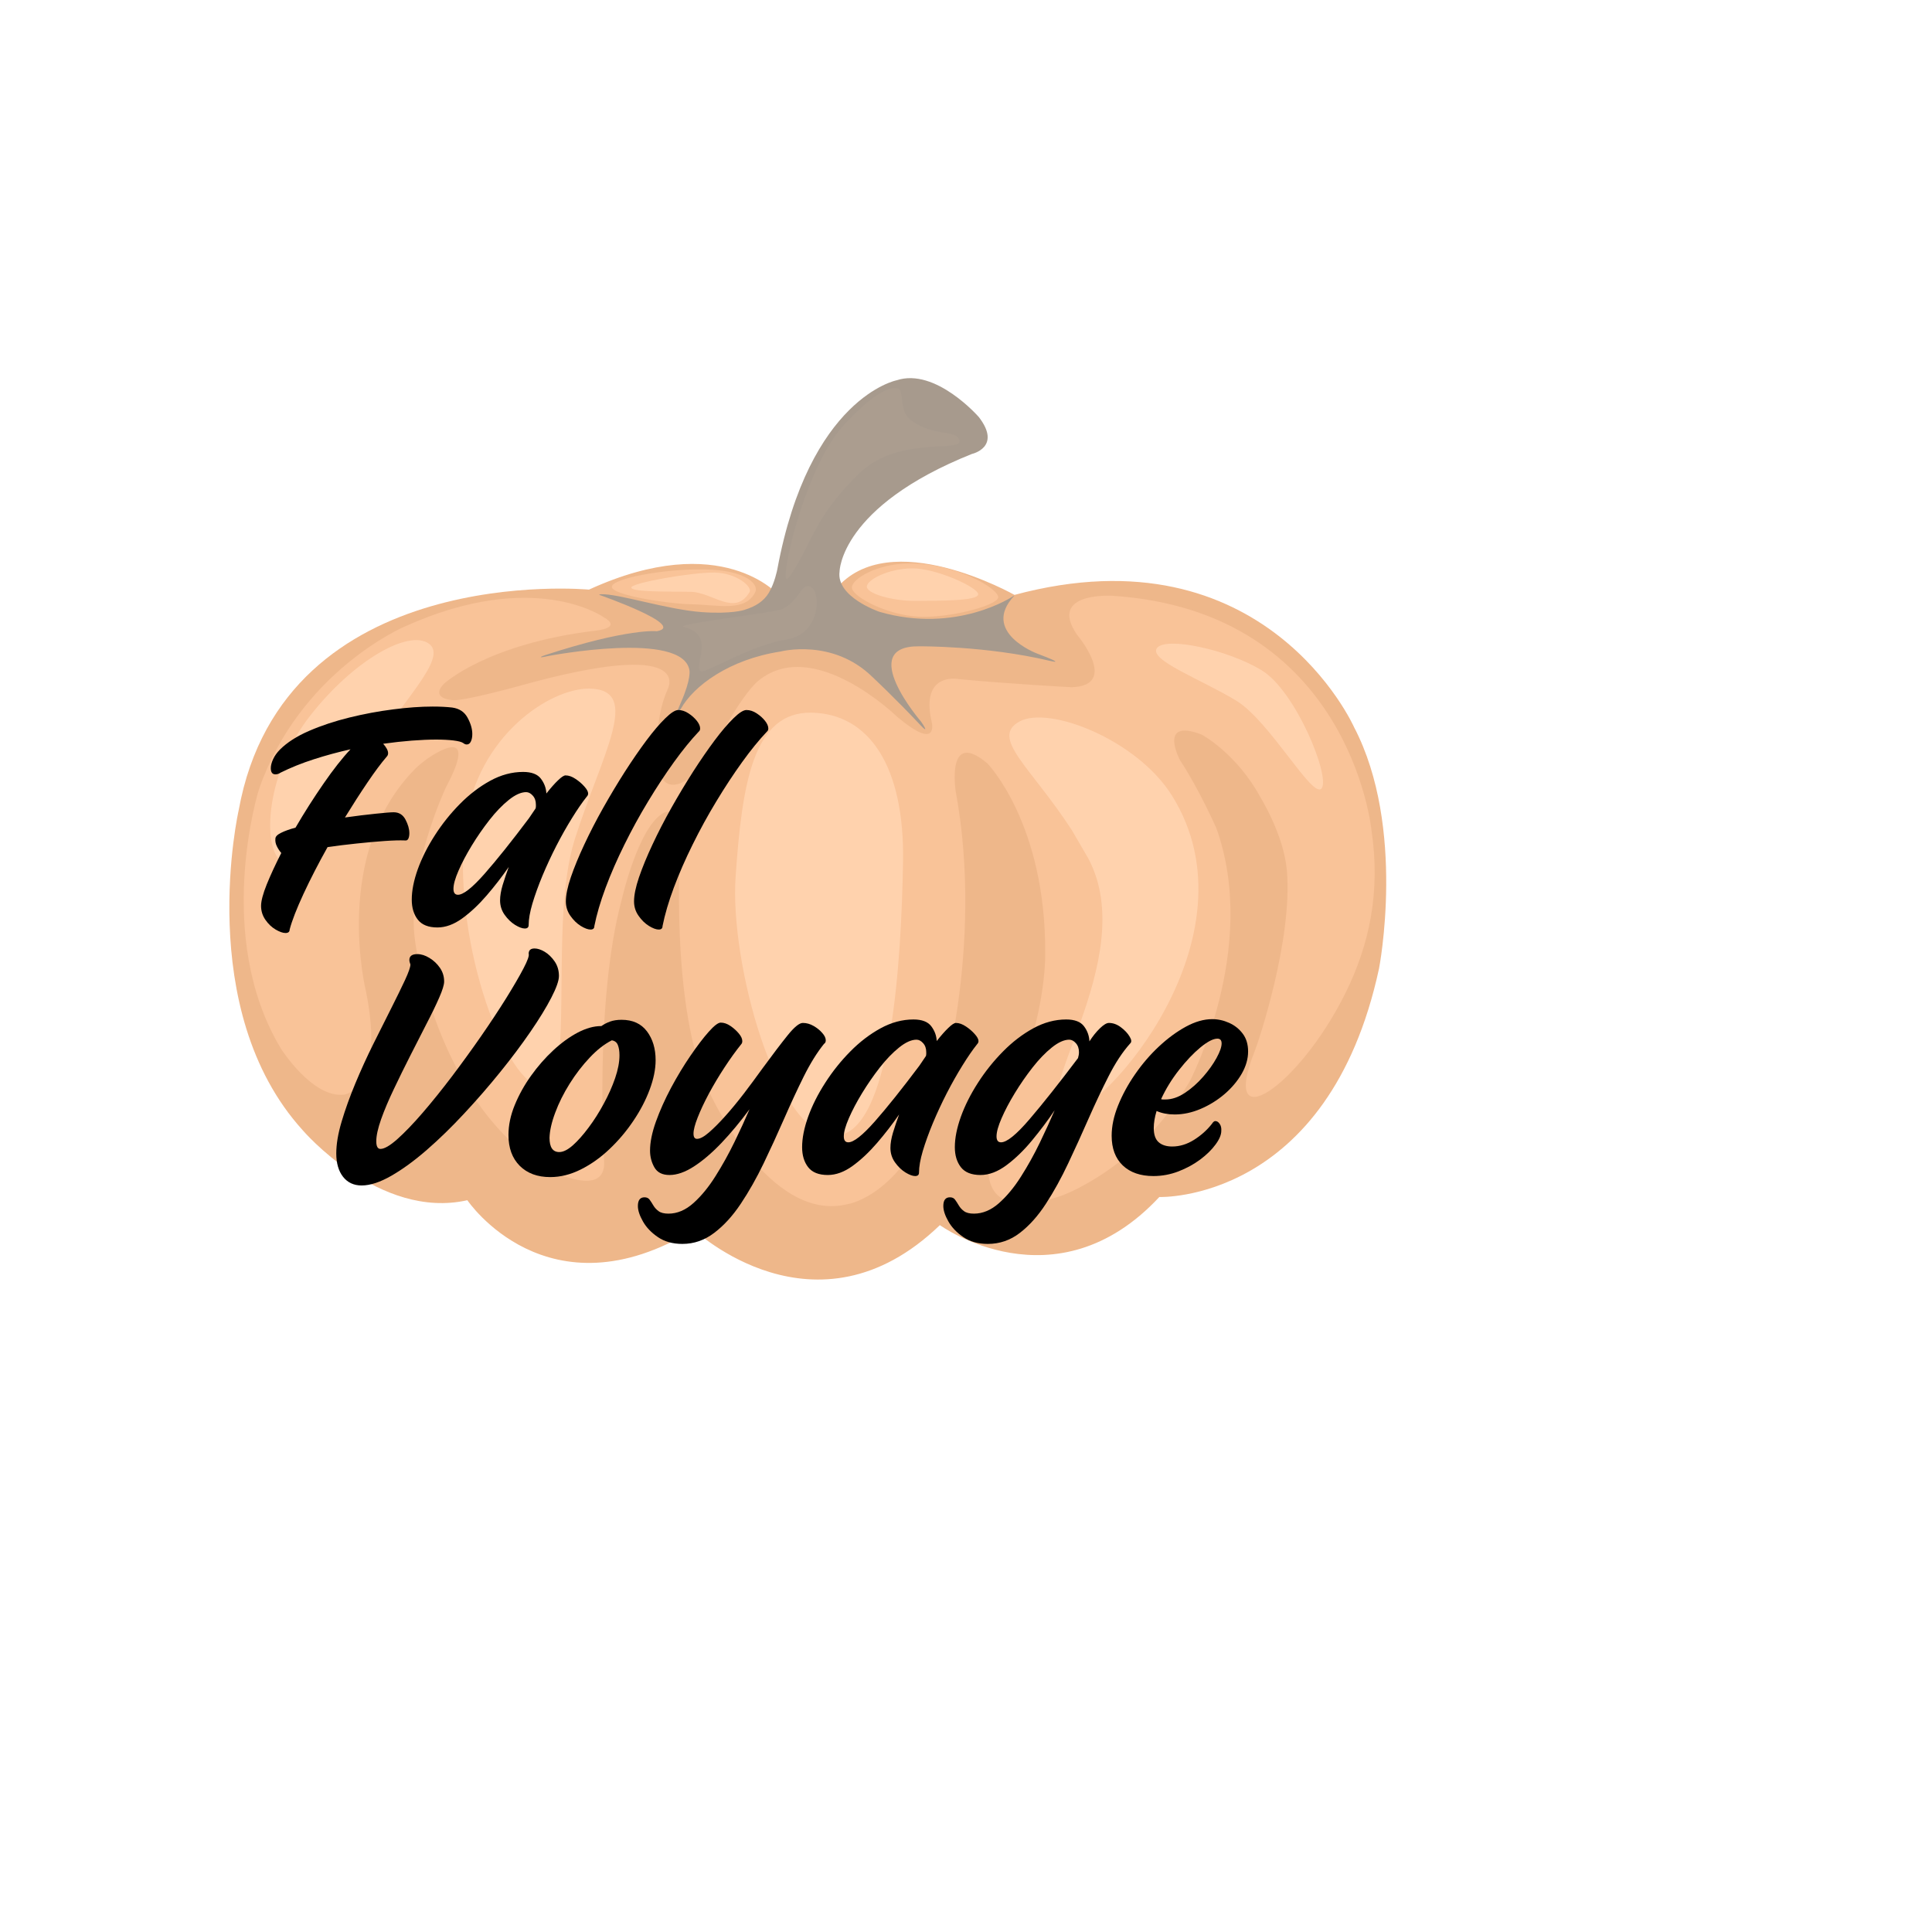 <svg xmlns="http://www.w3.org/2000/svg" xmlns:xlink="http://www.w3.org/1999/xlink" width="500" zoomAndPan="magnify" viewBox="0 0 375 375" height="500" preserveAspectRatio="xMidYMid meet" version="1.0"><defs><filter x="0%" y="0%" width="100%" height="100%" id="874dd8d558"><feColorMatrix values="0 0 0 0 1 0 0 0 0 1 0 0 0 0 1 0 0 0 1 0" color-interpolation-filters="sRGB"/></filter><g/><mask id="e989393103"><g filter="url(#874dd8d558)"><rect x="-37.5" width="450" fill="#000000" y="-37.5" height="450" fill-opacity="0.48"/></g></mask><clipPath id="b0eed68b6f"><rect x="0" width="237" y="0" height="191"/></clipPath></defs><rect x="-37.5" width="450" fill="#ffffff" y="-37.5" height="450" fill-opacity="1"/><rect x="-37.5" width="450" fill="#ffffff" y="-37.5" height="450" fill-opacity="1"/><g mask="url(#e989393103)"><g transform="matrix(1, 0, 0, 1, 37, 71)"><g clip-path="url(#b0eed68b6f)"><path fill="#dc680b" d="M 114.18 44.562 C 114.18 44.562 103.188 31.605 77.316 43.445 C 77.316 43.445 18.086 37.836 9.332 86.246 C 9.332 86.246 0.52 124.891 21.703 148.32 C 21.703 148.32 36.613 165.828 53.711 161.961 C 53.711 161.961 69.242 185.008 97.676 167.676 C 97.676 167.676 121.332 190.039 145.43 166.797 C 145.43 166.797 167.844 183 188.023 161.34 C 188.023 161.34 220.836 162.551 230.672 116.984 C 230.672 116.984 235.996 89.621 225.828 70.156 C 225.828 70.156 208.66 31.375 159.91 44.469 C 159.91 44.469 135.613 30.703 125.184 43.402 Z M 114.18 44.562 " fill-opacity="1" fill-rule="nonzero"/><path fill="#f28127" d="M 78.629 51.406 C 57.363 53.965 49.117 61.773 49.117 61.773 C 46.41 64.684 50.93 64.906 50.93 64.906 C 53.172 65.074 63.918 62.102 63.918 62.102 C 98.125 52.562 92.613 62.75 92.613 62.75 C 89.883 68.695 90.566 76.758 90.566 76.758 C 91.438 85.191 97.691 79.344 97.691 79.344 C 101.039 75.375 102.578 72.121 104.348 69.109 C 108.309 62.359 110.285 61.07 110.285 61.07 C 121.008 52.379 137.133 68.121 137.133 68.121 C 145.328 75.02 143.84 69.133 143.84 69.133 C 141.582 59.344 149.023 60.805 149.023 60.805 C 159.031 61.762 171 62.391 171 62.391 C 180.398 62.062 172.043 52.191 172.043 52.191 C 166.305 43.82 178.934 44.641 178.934 44.641 C 225.016 47.637 229.195 90.09 229.195 90.09 C 231 102.059 228.828 112.332 224.121 121.816 C 215.074 140.055 199.582 150.391 206.57 132.941 C 207.293 131.141 213.918 111.344 212.785 98.02 C 212.191 91.051 207.684 83.82 207.684 83.82 C 203.004 75.164 196.199 71.562 196.199 71.562 C 187.66 68.316 192.031 76.543 192.031 76.543 C 195.75 82.152 199.094 89.746 199.094 89.746 C 207.512 113.207 193.863 139.016 193.863 139.016 C 183.684 156.121 168.855 161.156 168.855 161.156 C 146.512 168.469 157.52 145.039 157.52 145.039 C 166.273 128.004 165.871 114.09 165.871 114.09 C 166.035 88.914 154.676 77.199 154.676 77.199 C 146.578 70.324 148.5 82.578 148.5 82.578 C 154.152 113.207 145.168 142.02 145.168 142.02 C 138.492 161.078 127.617 162.703 127.617 162.703 C 112.238 166.617 100.711 141.051 100.711 141.051 C 92.848 124.359 95.086 92.734 95.086 92.734 C 95.59 85.09 91.934 86.723 91.934 86.723 C 86.926 89.18 83.664 103.676 83.664 103.676 C 78.324 123.477 80.262 154.395 80.262 154.395 C 80.68 162.262 68.324 155.445 68.324 155.445 C 47.344 141.871 43.57 111.688 43.57 111.688 C 41.695 98.457 49.539 81.852 49.539 81.852 C 55 71.621 50.086 73.566 46.547 75.863 C 44.957 76.891 43.684 78.129 43.684 78.129 C 27.258 94.625 34.059 121.535 34.059 121.535 C 37.832 140.383 29.812 141.469 29.812 141.469 C 23.609 142.199 17.512 132.508 17.512 132.508 C 4.336 110.637 13.246 82.25 13.246 82.25 C 21.199 59.281 41.516 50.625 41.516 50.625 C 66.762 39.215 80.184 48.805 80.184 48.805 C 83.918 50.938 78.629 51.402 78.629 51.402 Z M 97.461 46.301 C 102.32 46.387 107.676 47.859 109.598 43.934 C 110.309 42.488 107.973 39.676 99.836 39.523 C 91.75 39.367 81.781 41.305 81.754 42.902 C 81.727 44.504 92.602 46.219 97.461 46.305 Z M 140.133 48.609 C 146.145 49.328 156.547 46.621 156.754 44.973 C 156.965 43.32 148.414 38.219 139.27 38.367 C 133.215 38.465 128.559 41.27 128.352 42.922 C 128.141 44.574 134.125 47.891 140.133 48.609 Z M 140.133 48.609 " fill-opacity="1" fill-rule="nonzero"/><path fill="#ffa054" d="M 53.332 89 C 55.602 71.816 69.816 62.492 77.5 62.66 C 87.676 62.887 79.82 75.367 74.559 91.918 C 69.297 108.469 75.168 142.027 67.766 140.012 C 60.363 137.992 50.543 110.117 53.332 89 Z M 17.594 96.168 C 21.457 99.008 27.168 88.207 34.145 76.352 C 40.617 65.352 50.129 56.785 46.266 53.945 C 42.398 51.109 31.711 57.047 23.223 67.891 C 14.73 78.73 13.73 93.328 17.594 96.168 Z M 124.883 149.453 C 136.16 149.645 137.965 114.637 138.281 96.258 C 138.598 77.879 131.781 67.523 120.504 67.328 C 109.227 67.133 107.031 80.941 105.773 99.281 C 104.648 115.625 113.605 149.258 124.883 149.453 Z M 174.203 95.559 C 184.801 115.324 160.949 144.156 170.387 144.852 C 176.93 145.332 207.59 110.891 190.5 83.453 C 183.703 72.543 166.512 65.875 160.84 69.062 C 155.168 72.25 163.07 77.848 171.043 90.137 M 202.938 64.988 C 209.543 69.016 217.848 84.301 219.539 82.008 C 221.227 79.715 214.504 63.133 207.898 59.105 C 201.293 55.078 189.25 52.5 187.559 54.797 C 185.867 57.09 196.332 60.961 202.938 64.988 Z M 140.773 45.633 C 145.43 45.594 152.883 45.664 152.871 44.34 C 152.855 43.016 144.707 39.277 140.051 39.316 C 135.395 39.355 131.238 41.551 131.25 42.875 C 131.266 44.199 136.117 45.672 140.773 45.633 Z M 97.039 43.871 C 101.348 43.945 105.613 48.727 108.492 43.93 C 109.094 42.93 106.02 40.207 101.707 40.133 C 97.398 40.059 85.559 42.125 85.543 43.035 C 85.527 43.949 92.727 43.797 97.039 43.871 Z M 97.039 43.871 " fill-opacity="1" fill-rule="nonzero"/><path fill="#472c11" d="M 137.023 2.816 C 137.023 2.816 120.074 6.141 113.875 39.512 C 113.875 39.512 113.371 42.195 112.207 44.098 C 111.223 45.703 109.68 46.715 107.406 47.402 C 107.406 47.402 104.918 48.215 99.293 47.816 C 92.445 47.332 82.887 44.16 79.629 44.344 C 79.074 44.375 79.398 44.5 79.531 44.535 C 79.531 44.535 96.387 50.449 90.496 51.52 C 90.496 51.52 85.047 50.871 68.855 56.145 C 68.055 56.402 67.141 56.84 69.352 56.344 C 69.352 56.344 95.613 51.285 96.828 59.141 C 96.828 59.141 97.148 60.844 95.191 65.293 C 95.191 65.293 92.641 71.117 95.125 66.625 C 97.609 62.129 104.562 56.992 114.461 55.469 C 114.461 55.469 124.555 52.797 132.32 60.387 C 132.32 60.387 136.801 64.562 141.664 69.758 C 143.234 71.438 142.484 70.043 141.785 69.078 C 141.785 69.078 129.043 54.281 141.445 54.449 C 141.445 54.449 154.352 54.328 166.707 57.254 C 167.039 57.332 170.188 58.066 164.281 55.848 C 164.281 55.848 153.246 51.68 159.895 44.602 C 159.945 44.547 159.746 44.656 159.609 44.746 C 159.609 44.746 148.719 52.09 133.727 47.762 C 133.727 47.762 125.254 44.906 125.961 39.93 C 125.961 39.93 126.043 27.355 151.641 17.113 C 151.641 17.113 157.512 15.824 153 9.961 C 153 9.961 144.598 0.297 137.023 2.816 Z M 137.023 2.816 " fill-opacity="1" fill-rule="nonzero"/><path fill="#644220" d="M 126.797 11.492 C 129.746 8.32 134.461 3.762 137.23 4.398 C 138.664 4.73 137.273 8.773 139.934 10.648 C 144.285 13.723 148.117 12.406 149.09 14.129 C 150.867 17.273 137.828 13.215 129.91 20.773 C 122.426 27.918 120.574 33.477 118.668 36.922 C 117.566 38.914 115.715 42.305 115.52 41.137 C 115.059 38.336 119.816 18.984 126.797 11.492 Z M 115.762 53.109 C 122.84 52 122.43 42.387 119.699 42.758 C 118.309 42.941 118.027 45.492 114.984 47.156 C 114.324 47.516 109.605 48.188 104.988 48.859 C 99.672 49.633 94.484 50.41 95.785 50.727 C 102.191 52.277 97.297 58.492 99.082 59.305 C 99.984 59.715 108.684 54.219 115.762 53.109 Z M 115.762 53.109 " fill-opacity="0.297" fill-rule="nonzero"/></g></g></g><g fill="#000000" fill-opacity="1"><g transform="translate(48.72, 180.019)"><g><path d="M 39.031 -42.688 C 40.426 -42.5 41.426 -41.844 42.031 -40.719 C 42.645 -39.594 42.953 -38.535 42.953 -37.547 C 42.953 -36.961 42.859 -36.477 42.672 -36.094 C 42.492 -35.707 42.227 -35.516 41.875 -35.516 C 41.645 -35.516 41.414 -35.609 41.188 -35.797 C 40.875 -36.016 40.242 -36.18 39.297 -36.297 C 38.359 -36.41 37.234 -36.469 35.922 -36.469 C 34.523 -36.469 32.945 -36.398 31.188 -36.266 C 29.438 -36.129 27.594 -35.926 25.656 -35.656 C 26.289 -34.938 26.609 -34.328 26.609 -33.828 C 26.609 -33.555 26.52 -33.332 26.344 -33.156 C 25.258 -31.895 24.008 -30.219 22.594 -28.125 C 21.176 -26.031 19.723 -23.77 18.234 -21.344 C 20.441 -21.656 22.43 -21.898 24.203 -22.078 C 25.984 -22.266 27.145 -22.359 27.688 -22.359 C 28.719 -22.359 29.484 -21.883 29.984 -20.938 C 30.484 -19.988 30.734 -19.109 30.734 -18.297 C 30.734 -17.848 30.664 -17.488 30.531 -17.219 C 30.395 -16.945 30.164 -16.836 29.844 -16.891 C 28.906 -16.93 27.602 -16.895 25.938 -16.781 C 24.27 -16.664 22.469 -16.504 20.531 -16.297 C 18.594 -16.098 16.703 -15.863 14.859 -15.594 C 13.098 -12.445 11.539 -9.422 10.188 -6.516 C 8.844 -3.609 7.945 -1.301 7.5 0.406 C 7.5 0.852 7.227 1.078 6.688 1.078 C 6.188 1.078 5.551 0.852 4.781 0.406 C 4.02 -0.039 3.359 -0.672 2.797 -1.484 C 2.234 -2.297 1.953 -3.195 1.953 -4.188 C 1.953 -5.133 2.32 -6.531 3.062 -8.375 C 3.812 -10.219 4.75 -12.242 5.875 -14.453 C 5.562 -14.805 5.281 -15.234 5.031 -15.734 C 4.781 -16.234 4.68 -16.727 4.734 -17.219 C 4.734 -17.625 5.094 -18.004 5.812 -18.359 C 6.531 -18.723 7.473 -19.062 8.641 -19.375 C 10.348 -22.301 12.16 -25.148 14.078 -27.922 C 15.992 -30.691 17.738 -32.91 19.312 -34.578 C 16.883 -34.035 14.508 -33.391 12.188 -32.641 C 9.875 -31.898 7.723 -31.035 5.734 -30.047 C 5.422 -29.828 5.086 -29.719 4.734 -29.719 C 4.141 -29.719 3.844 -30.117 3.844 -30.922 C 3.844 -31.422 3.988 -31.992 4.281 -32.641 C 4.582 -33.297 5.023 -33.922 5.609 -34.516 C 7.004 -35.91 8.895 -37.125 11.281 -38.156 C 13.664 -39.188 16.273 -40.051 19.109 -40.75 C 21.941 -41.445 24.766 -41.973 27.578 -42.328 C 30.398 -42.691 32.957 -42.875 35.25 -42.875 C 36.688 -42.875 37.945 -42.812 39.031 -42.688 Z M 39.031 -42.688 "/></g></g></g><g fill="#000000" fill-opacity="1"><g transform="translate(79.173, 180.019)"><g><path d="M 30.594 -29.516 C 31.219 -29.516 31.867 -29.285 32.547 -28.828 C 33.223 -28.379 33.797 -27.883 34.266 -27.344 C 34.742 -26.812 34.984 -26.363 34.984 -26 C 34.984 -25.77 34.895 -25.566 34.719 -25.391 C 33.852 -24.305 32.906 -22.93 31.875 -21.266 C 30.844 -19.609 29.828 -17.812 28.828 -15.875 C 27.836 -13.938 26.938 -12 26.125 -10.062 C 25.32 -8.125 24.672 -6.32 24.172 -4.656 C 23.68 -2.988 23.438 -1.594 23.438 -0.469 C 23.438 -0.02 23.188 0.203 22.688 0.203 C 22.195 0.203 21.566 -0.031 20.797 -0.5 C 20.035 -0.977 19.359 -1.633 18.766 -2.469 C 18.18 -3.301 17.891 -4.234 17.891 -5.266 C 17.891 -6.117 18.055 -7.109 18.391 -8.234 C 18.734 -9.359 19.129 -10.531 19.578 -11.75 C 18.273 -9.863 16.848 -8.02 15.297 -6.219 C 13.742 -4.414 12.156 -2.926 10.531 -1.75 C 8.914 -0.582 7.316 0 5.734 0 C 3.984 0 2.711 -0.504 1.922 -1.516 C 1.141 -2.523 0.75 -3.82 0.75 -5.406 C 0.75 -7.156 1.141 -9.125 1.922 -11.312 C 2.711 -13.5 3.816 -15.691 5.234 -17.891 C 6.648 -20.098 8.27 -22.125 10.094 -23.969 C 11.914 -25.82 13.875 -27.32 15.969 -28.469 C 18.062 -29.613 20.191 -30.188 22.359 -30.188 C 24.016 -30.188 25.172 -29.742 25.828 -28.859 C 26.484 -27.984 26.832 -27.031 26.875 -26 C 27.727 -27.082 28.484 -27.938 29.141 -28.562 C 29.797 -29.195 30.281 -29.516 30.594 -29.516 Z M 9.719 -6.344 C 10.758 -6.344 12.473 -7.691 14.859 -10.391 C 17.242 -13.098 20.125 -16.703 23.5 -21.203 L 24.781 -23.094 C 24.82 -23.227 24.844 -23.363 24.844 -23.5 C 24.844 -23.633 24.844 -23.75 24.844 -23.844 C 24.844 -24.562 24.641 -25.145 24.234 -25.594 C 23.836 -26.039 23.41 -26.266 22.953 -26.266 C 21.961 -26.266 20.836 -25.758 19.578 -24.75 C 18.316 -23.738 17.066 -22.441 15.828 -20.859 C 14.598 -19.285 13.453 -17.629 12.391 -15.891 C 11.336 -14.16 10.484 -12.539 9.828 -11.031 C 9.172 -9.531 8.844 -8.352 8.844 -7.5 C 8.844 -6.727 9.133 -6.344 9.719 -6.344 Z M 9.719 -6.344 "/></g></g></g><g fill="#000000" fill-opacity="1"><g transform="translate(108.816, 180.019)"><g><path d="M 6.547 -0.266 C 6.547 0.18 6.301 0.406 5.812 0.406 C 5.312 0.406 4.676 0.172 3.906 -0.297 C 3.145 -0.773 2.473 -1.43 1.891 -2.266 C 1.305 -3.098 1.016 -4.031 1.016 -5.062 C 1.016 -6.281 1.336 -7.844 1.984 -9.75 C 2.641 -11.664 3.508 -13.781 4.594 -16.094 C 5.676 -18.414 6.898 -20.789 8.266 -23.219 C 9.641 -25.656 11.047 -28 12.484 -30.25 C 13.93 -32.5 15.328 -34.523 16.672 -36.328 C 18.023 -38.129 19.242 -39.555 20.328 -40.609 C 21.41 -41.672 22.242 -42.203 22.828 -42.203 C 23.504 -42.203 24.164 -41.988 24.812 -41.562 C 25.469 -41.133 26.008 -40.648 26.438 -40.109 C 26.863 -39.566 27.078 -39.07 27.078 -38.625 C 27.078 -38.352 26.988 -38.148 26.812 -38.016 C 25.281 -36.398 23.672 -34.422 21.984 -32.078 C 20.297 -29.734 18.629 -27.195 16.984 -24.469 C 15.336 -21.75 13.805 -18.957 12.391 -16.094 C 10.973 -13.238 9.754 -10.445 8.734 -7.719 C 7.723 -5 6.992 -2.516 6.547 -0.266 Z M 6.547 -0.266 "/></g></g></g><g fill="#000000" fill-opacity="1"><g transform="translate(122.051, 180.019)"><g><path d="M 6.547 -0.266 C 6.547 0.18 6.301 0.406 5.812 0.406 C 5.312 0.406 4.676 0.172 3.906 -0.297 C 3.145 -0.773 2.473 -1.43 1.891 -2.266 C 1.305 -3.098 1.016 -4.031 1.016 -5.062 C 1.016 -6.281 1.336 -7.844 1.984 -9.75 C 2.641 -11.664 3.508 -13.781 4.594 -16.094 C 5.676 -18.414 6.898 -20.789 8.266 -23.219 C 9.641 -25.656 11.047 -28 12.484 -30.25 C 13.93 -32.5 15.328 -34.523 16.672 -36.328 C 18.023 -38.129 19.242 -39.555 20.328 -40.609 C 21.41 -41.672 22.242 -42.203 22.828 -42.203 C 23.504 -42.203 24.164 -41.988 24.812 -41.562 C 25.469 -41.133 26.008 -40.648 26.438 -40.109 C 26.863 -39.566 27.078 -39.07 27.078 -38.625 C 27.078 -38.352 26.988 -38.148 26.812 -38.016 C 25.281 -36.398 23.672 -34.422 21.984 -32.078 C 20.297 -29.734 18.629 -27.195 16.984 -24.469 C 15.336 -21.75 13.805 -18.957 12.391 -16.094 C 10.973 -13.238 9.754 -10.445 8.734 -7.719 C 7.723 -5 6.992 -2.516 6.547 -0.266 Z M 6.547 -0.266 "/></g></g></g><g fill="#000000" fill-opacity="1"><g transform="translate(48.72, 228.067)"><g/></g></g><g fill="#000000" fill-opacity="1"><g transform="translate(62.974, 228.067)"><g><path d="M 45.516 -38.625 C 45.516 -37.727 45.02 -36.32 44.031 -34.406 C 43.039 -32.488 41.688 -30.281 39.969 -27.781 C 38.258 -25.289 36.301 -22.68 34.094 -19.953 C 31.895 -17.234 29.578 -14.566 27.141 -11.953 C 24.711 -9.336 22.297 -6.984 19.891 -4.891 C 17.484 -2.797 15.188 -1.117 13 0.141 C 10.812 1.398 8.883 2.031 7.219 2.031 C 5.695 2.031 4.492 1.469 3.609 0.344 C 2.734 -0.781 2.297 -2.289 2.297 -4.188 C 2.297 -5.988 2.645 -8.055 3.344 -10.391 C 4.039 -12.734 4.926 -15.195 6 -17.781 C 7.082 -20.375 8.242 -22.922 9.484 -25.422 C 10.723 -27.922 11.883 -30.238 12.969 -32.375 C 14.051 -34.52 14.941 -36.344 15.641 -37.844 C 16.336 -39.352 16.688 -40.359 16.688 -40.859 C 16.551 -41.211 16.484 -41.504 16.484 -41.734 C 16.484 -42.492 17 -42.875 18.031 -42.875 C 18.789 -42.875 19.578 -42.625 20.391 -42.125 C 21.203 -41.633 21.879 -40.992 22.422 -40.203 C 22.961 -39.422 23.234 -38.535 23.234 -37.547 C 23.234 -36.922 22.914 -35.883 22.281 -34.438 C 21.656 -33 20.832 -31.301 19.812 -29.344 C 18.801 -27.383 17.742 -25.312 16.641 -23.125 C 15.535 -20.945 14.477 -18.797 13.469 -16.672 C 12.457 -14.555 11.633 -12.609 11 -10.828 C 10.375 -9.055 10.062 -7.629 10.062 -6.547 C 10.062 -5.555 10.332 -5.062 10.875 -5.062 C 11.633 -5.062 12.734 -5.703 14.172 -6.984 C 15.617 -8.273 17.254 -9.977 19.078 -12.094 C 20.898 -14.207 22.789 -16.555 24.75 -19.141 C 26.707 -21.734 28.598 -24.344 30.422 -26.969 C 32.242 -29.602 33.863 -32.055 35.281 -34.328 C 36.695 -36.609 37.812 -38.523 38.625 -40.078 C 39.438 -41.629 39.773 -42.586 39.641 -42.953 C 39.641 -43.629 40.02 -43.969 40.781 -43.969 C 41.375 -43.969 42.031 -43.754 42.75 -43.328 C 43.469 -42.898 44.109 -42.281 44.672 -41.469 C 45.234 -40.656 45.516 -39.707 45.516 -38.625 Z M 45.516 -38.625 "/></g></g></g><g fill="#000000" fill-opacity="1"><g transform="translate(97.005, 228.067)"><g><path d="M 23.641 -30.125 C 25.797 -30.125 27.438 -29.379 28.562 -27.891 C 29.688 -26.398 30.25 -24.531 30.25 -22.281 C 30.25 -20.531 29.863 -18.629 29.094 -16.578 C 28.332 -14.523 27.273 -12.5 25.922 -10.5 C 24.578 -8.5 23.035 -6.676 21.297 -5.031 C 19.566 -3.383 17.711 -2.066 15.734 -1.078 C 13.754 -0.086 11.773 0.406 9.797 0.406 C 7.316 0.406 5.344 -0.32 3.875 -1.781 C 2.414 -3.25 1.688 -5.242 1.688 -7.766 C 1.688 -9.66 2.094 -11.598 2.906 -13.578 C 3.719 -15.555 4.773 -17.457 6.078 -19.281 C 7.379 -21.102 8.816 -22.742 10.391 -24.203 C 11.973 -25.672 13.562 -26.82 15.156 -27.656 C 16.758 -28.488 18.258 -28.906 19.656 -28.906 L 19.719 -28.906 C 20.219 -29.258 20.781 -29.551 21.406 -29.781 C 22.039 -30.008 22.785 -30.125 23.641 -30.125 Z M 11.547 -4.453 C 12.316 -4.453 13.195 -4.891 14.188 -5.766 C 15.176 -6.648 16.195 -7.801 17.25 -9.219 C 18.312 -10.633 19.289 -12.176 20.188 -13.844 C 21.094 -15.508 21.828 -17.16 22.391 -18.797 C 22.953 -20.441 23.234 -21.922 23.234 -23.234 C 23.234 -24.047 23.129 -24.707 22.922 -25.219 C 22.723 -25.738 22.332 -26.047 21.75 -26.141 C 20.301 -25.41 18.867 -24.289 17.453 -22.781 C 16.035 -21.281 14.738 -19.594 13.562 -17.719 C 12.395 -15.852 11.461 -13.984 10.766 -12.109 C 10.066 -10.242 9.695 -8.613 9.656 -7.219 C 9.656 -5.375 10.285 -4.453 11.547 -4.453 Z M 11.547 -4.453 "/></g></g></g><g fill="#000000" fill-opacity="1"><g transform="translate(125.297, 228.067)"><g><path d="M 30.531 -29.516 C 31.25 -29.516 31.941 -29.32 32.609 -28.938 C 33.285 -28.551 33.848 -28.098 34.297 -27.578 C 34.754 -27.066 34.984 -26.586 34.984 -26.141 C 34.984 -25.816 34.867 -25.586 34.641 -25.453 C 33.297 -23.785 31.988 -21.68 30.719 -19.141 C 29.457 -16.598 28.188 -13.863 26.906 -10.938 C 25.625 -8.008 24.297 -5.113 22.922 -2.25 C 21.547 0.602 20.07 3.207 18.5 5.562 C 16.926 7.926 15.203 9.816 13.328 11.234 C 11.461 12.66 9.406 13.375 7.156 13.375 C 5.27 13.375 3.68 12.93 2.391 12.047 C 1.109 11.172 0.145 10.16 -0.5 9.016 C -1.156 7.867 -1.484 6.867 -1.484 6.016 C -1.484 4.891 -1.055 4.328 -0.203 4.328 C 0.242 4.328 0.578 4.484 0.797 4.797 C 1.023 5.109 1.266 5.477 1.516 5.906 C 1.766 6.332 2.102 6.703 2.531 7.016 C 2.957 7.336 3.598 7.5 4.453 7.5 C 6.16 7.5 7.781 6.812 9.312 5.438 C 10.844 4.062 12.27 2.316 13.594 0.203 C 14.926 -1.91 16.156 -4.125 17.281 -6.438 C 18.406 -8.758 19.375 -10.867 20.188 -12.766 C 18.383 -10.328 16.562 -8.141 14.719 -6.203 C 12.875 -4.273 11.098 -2.758 9.391 -1.656 C 7.68 -0.551 6.102 0 4.656 0 C 3.258 0 2.281 -0.492 1.719 -1.484 C 1.156 -2.473 0.875 -3.555 0.875 -4.734 C 0.875 -6.348 1.254 -8.223 2.016 -10.359 C 2.785 -12.504 3.766 -14.691 4.953 -16.922 C 6.148 -19.148 7.398 -21.219 8.703 -23.125 C 10.016 -25.039 11.195 -26.594 12.25 -27.781 C 13.312 -28.977 14.094 -29.578 14.594 -29.578 C 15.219 -29.578 15.844 -29.363 16.469 -28.938 C 17.102 -28.508 17.645 -28.023 18.094 -27.484 C 18.551 -26.941 18.781 -26.445 18.781 -26 C 18.781 -25.727 18.711 -25.523 18.578 -25.391 C 17.492 -24.035 16.398 -22.516 15.297 -20.828 C 14.191 -19.141 13.188 -17.453 12.281 -15.766 C 11.383 -14.078 10.664 -12.547 10.125 -11.172 C 9.582 -9.797 9.312 -8.75 9.312 -8.031 C 9.312 -7.352 9.539 -7.016 10 -7.016 C 10.582 -7.016 11.344 -7.422 12.281 -8.234 C 13.227 -9.047 14.285 -10.102 15.453 -11.406 C 16.629 -12.719 17.836 -14.18 19.078 -15.797 C 20.316 -17.422 21.52 -19.047 22.688 -20.672 C 24.664 -23.367 26.297 -25.516 27.578 -27.109 C 28.867 -28.711 29.852 -29.516 30.531 -29.516 Z M 30.531 -29.516 "/></g></g></g><g fill="#000000" fill-opacity="1"><g transform="translate(154.94, 228.067)"><g><path d="M 30.594 -29.516 C 31.219 -29.516 31.867 -29.285 32.547 -28.828 C 33.223 -28.379 33.797 -27.883 34.266 -27.344 C 34.742 -26.812 34.984 -26.363 34.984 -26 C 34.984 -25.77 34.895 -25.566 34.719 -25.391 C 33.852 -24.305 32.906 -22.93 31.875 -21.266 C 30.844 -19.609 29.828 -17.812 28.828 -15.875 C 27.836 -13.938 26.938 -12 26.125 -10.062 C 25.32 -8.125 24.672 -6.32 24.172 -4.656 C 23.68 -2.988 23.438 -1.594 23.438 -0.469 C 23.438 -0.02 23.188 0.203 22.688 0.203 C 22.195 0.203 21.566 -0.031 20.797 -0.5 C 20.035 -0.977 19.359 -1.633 18.766 -2.469 C 18.18 -3.301 17.891 -4.234 17.891 -5.266 C 17.891 -6.117 18.055 -7.109 18.391 -8.234 C 18.734 -9.359 19.129 -10.531 19.578 -11.75 C 18.273 -9.863 16.848 -8.02 15.297 -6.219 C 13.742 -4.414 12.156 -2.926 10.531 -1.75 C 8.914 -0.582 7.316 0 5.734 0 C 3.984 0 2.711 -0.504 1.922 -1.516 C 1.141 -2.523 0.75 -3.82 0.75 -5.406 C 0.75 -7.156 1.141 -9.125 1.922 -11.312 C 2.711 -13.5 3.816 -15.691 5.234 -17.891 C 6.648 -20.098 8.27 -22.125 10.094 -23.969 C 11.914 -25.82 13.875 -27.32 15.969 -28.469 C 18.062 -29.613 20.191 -30.188 22.359 -30.188 C 24.016 -30.188 25.172 -29.742 25.828 -28.859 C 26.484 -27.984 26.832 -27.031 26.875 -26 C 27.727 -27.082 28.484 -27.938 29.141 -28.562 C 29.797 -29.195 30.281 -29.516 30.594 -29.516 Z M 9.719 -6.344 C 10.758 -6.344 12.473 -7.691 14.859 -10.391 C 17.242 -13.098 20.125 -16.703 23.5 -21.203 L 24.781 -23.094 C 24.82 -23.227 24.844 -23.363 24.844 -23.5 C 24.844 -23.633 24.844 -23.75 24.844 -23.844 C 24.844 -24.562 24.641 -25.145 24.234 -25.594 C 23.836 -26.039 23.41 -26.266 22.953 -26.266 C 21.961 -26.266 20.836 -25.758 19.578 -24.75 C 18.316 -23.738 17.066 -22.441 15.828 -20.859 C 14.598 -19.285 13.453 -17.629 12.391 -15.891 C 11.336 -14.16 10.484 -12.539 9.828 -11.031 C 9.172 -9.531 8.844 -8.352 8.844 -7.5 C 8.844 -6.727 9.133 -6.344 9.719 -6.344 Z M 9.719 -6.344 "/></g></g></g><g fill="#000000" fill-opacity="1"><g transform="translate(184.583, 228.067)"><g><path d="M 30.656 -29.516 C 31.469 -29.516 32.242 -29.234 32.984 -28.672 C 33.734 -28.109 34.297 -27.508 34.672 -26.875 C 35.055 -26.25 35.094 -25.801 34.781 -25.531 C 33.289 -23.863 31.895 -21.742 30.594 -19.172 C 29.289 -16.609 27.992 -13.863 26.703 -10.938 C 25.422 -8.008 24.102 -5.113 22.75 -2.25 C 21.406 0.602 19.969 3.207 18.438 5.562 C 16.906 7.926 15.219 9.816 13.375 11.234 C 11.531 12.66 9.457 13.375 7.156 13.375 C 5.27 13.375 3.68 12.93 2.391 12.047 C 1.109 11.172 0.145 10.16 -0.5 9.016 C -1.156 7.867 -1.484 6.867 -1.484 6.016 C -1.484 4.891 -1.055 4.328 -0.203 4.328 C 0.242 4.328 0.578 4.484 0.797 4.797 C 1.023 5.109 1.266 5.477 1.516 5.906 C 1.766 6.332 2.102 6.703 2.531 7.016 C 2.957 7.336 3.598 7.5 4.453 7.5 C 6.16 7.5 7.781 6.82 9.312 5.469 C 10.844 4.113 12.27 2.391 13.594 0.297 C 14.926 -1.797 16.145 -3.988 17.25 -6.281 C 18.352 -8.57 19.312 -10.664 20.125 -12.562 C 18.82 -10.625 17.367 -8.688 15.766 -6.75 C 14.172 -4.812 12.516 -3.203 10.797 -1.922 C 9.086 -0.641 7.398 0 5.734 0 C 3.984 0 2.711 -0.504 1.922 -1.516 C 1.141 -2.523 0.75 -3.82 0.75 -5.406 C 0.75 -7.156 1.141 -9.125 1.922 -11.312 C 2.711 -13.5 3.816 -15.691 5.234 -17.891 C 6.648 -20.098 8.27 -22.125 10.094 -23.969 C 11.914 -25.82 13.875 -27.32 15.969 -28.469 C 18.062 -29.613 20.191 -30.188 22.359 -30.188 C 24.016 -30.188 25.172 -29.742 25.828 -28.859 C 26.484 -27.984 26.832 -27.008 26.875 -25.938 C 27.508 -26.926 28.188 -27.77 28.906 -28.469 C 29.625 -29.164 30.207 -29.516 30.656 -29.516 Z M 9.719 -6.344 C 10.844 -6.344 12.688 -7.836 15.25 -10.828 C 17.82 -13.828 20.957 -17.781 24.656 -22.688 C 24.781 -23.094 24.844 -23.477 24.844 -23.844 C 24.844 -24.562 24.641 -25.145 24.234 -25.594 C 23.836 -26.039 23.41 -26.266 22.953 -26.266 C 21.961 -26.266 20.836 -25.758 19.578 -24.75 C 18.316 -23.738 17.066 -22.441 15.828 -20.859 C 14.598 -19.285 13.453 -17.629 12.391 -15.891 C 11.336 -14.16 10.484 -12.539 9.828 -11.031 C 9.172 -9.531 8.844 -8.352 8.844 -7.5 C 8.844 -6.727 9.133 -6.344 9.719 -6.344 Z M 9.719 -6.344 "/></g></g></g><g fill="#000000" fill-opacity="1"><g transform="translate(214.225, 228.067)"><g><path d="M 13.781 -11.75 C 12.469 -11.75 11.297 -11.973 10.266 -12.422 C 9.898 -11.211 9.719 -10.109 9.719 -9.109 C 9.719 -7.848 10.031 -6.938 10.656 -6.375 C 11.289 -5.812 12.172 -5.531 13.297 -5.531 C 14.742 -5.531 16.148 -5.957 17.516 -6.812 C 18.891 -7.676 20.051 -8.711 21 -9.922 C 21.227 -10.285 21.453 -10.469 21.672 -10.469 C 21.992 -10.469 22.273 -10.285 22.516 -9.922 C 22.766 -9.566 22.867 -9.117 22.828 -8.578 C 22.828 -7.805 22.453 -6.914 21.703 -5.906 C 20.961 -4.895 19.973 -3.926 18.734 -3 C 17.504 -2.082 16.098 -1.316 14.516 -0.703 C 12.941 -0.098 11.32 0.203 9.656 0.203 C 7.133 0.203 5.148 -0.484 3.703 -1.859 C 2.266 -3.234 1.547 -5.156 1.547 -7.625 C 1.547 -9.477 1.961 -11.438 2.797 -13.5 C 3.629 -15.57 4.734 -17.598 6.109 -19.578 C 7.484 -21.566 9.023 -23.359 10.734 -24.953 C 12.441 -26.547 14.188 -27.828 15.969 -28.797 C 17.75 -29.766 19.445 -30.25 21.062 -30.25 C 22.195 -30.25 23.289 -30.008 24.344 -29.531 C 25.406 -29.062 26.285 -28.363 26.984 -27.438 C 27.68 -26.52 28.031 -25.363 28.031 -23.969 C 28.031 -22.531 27.613 -21.086 26.781 -19.641 C 25.945 -18.203 24.832 -16.883 23.438 -15.688 C 22.039 -14.5 20.5 -13.547 18.812 -12.828 C 17.125 -12.109 15.445 -11.75 13.781 -11.75 Z M 22.078 -26.469 C 21.266 -26.469 20.172 -25.906 18.797 -24.781 C 17.43 -23.656 16.039 -22.191 14.625 -20.391 C 13.207 -18.586 12.047 -16.695 11.141 -14.719 C 11.273 -14.676 11.41 -14.656 11.547 -14.656 C 11.68 -14.656 11.816 -14.656 11.953 -14.656 C 13.211 -14.656 14.484 -15.082 15.766 -15.938 C 17.047 -16.789 18.227 -17.836 19.312 -19.078 C 20.395 -20.316 21.258 -21.531 21.906 -22.719 C 22.562 -23.914 22.891 -24.852 22.891 -25.531 C 22.891 -26.156 22.617 -26.469 22.078 -26.469 Z M 22.078 -26.469 "/></g></g></g></svg>